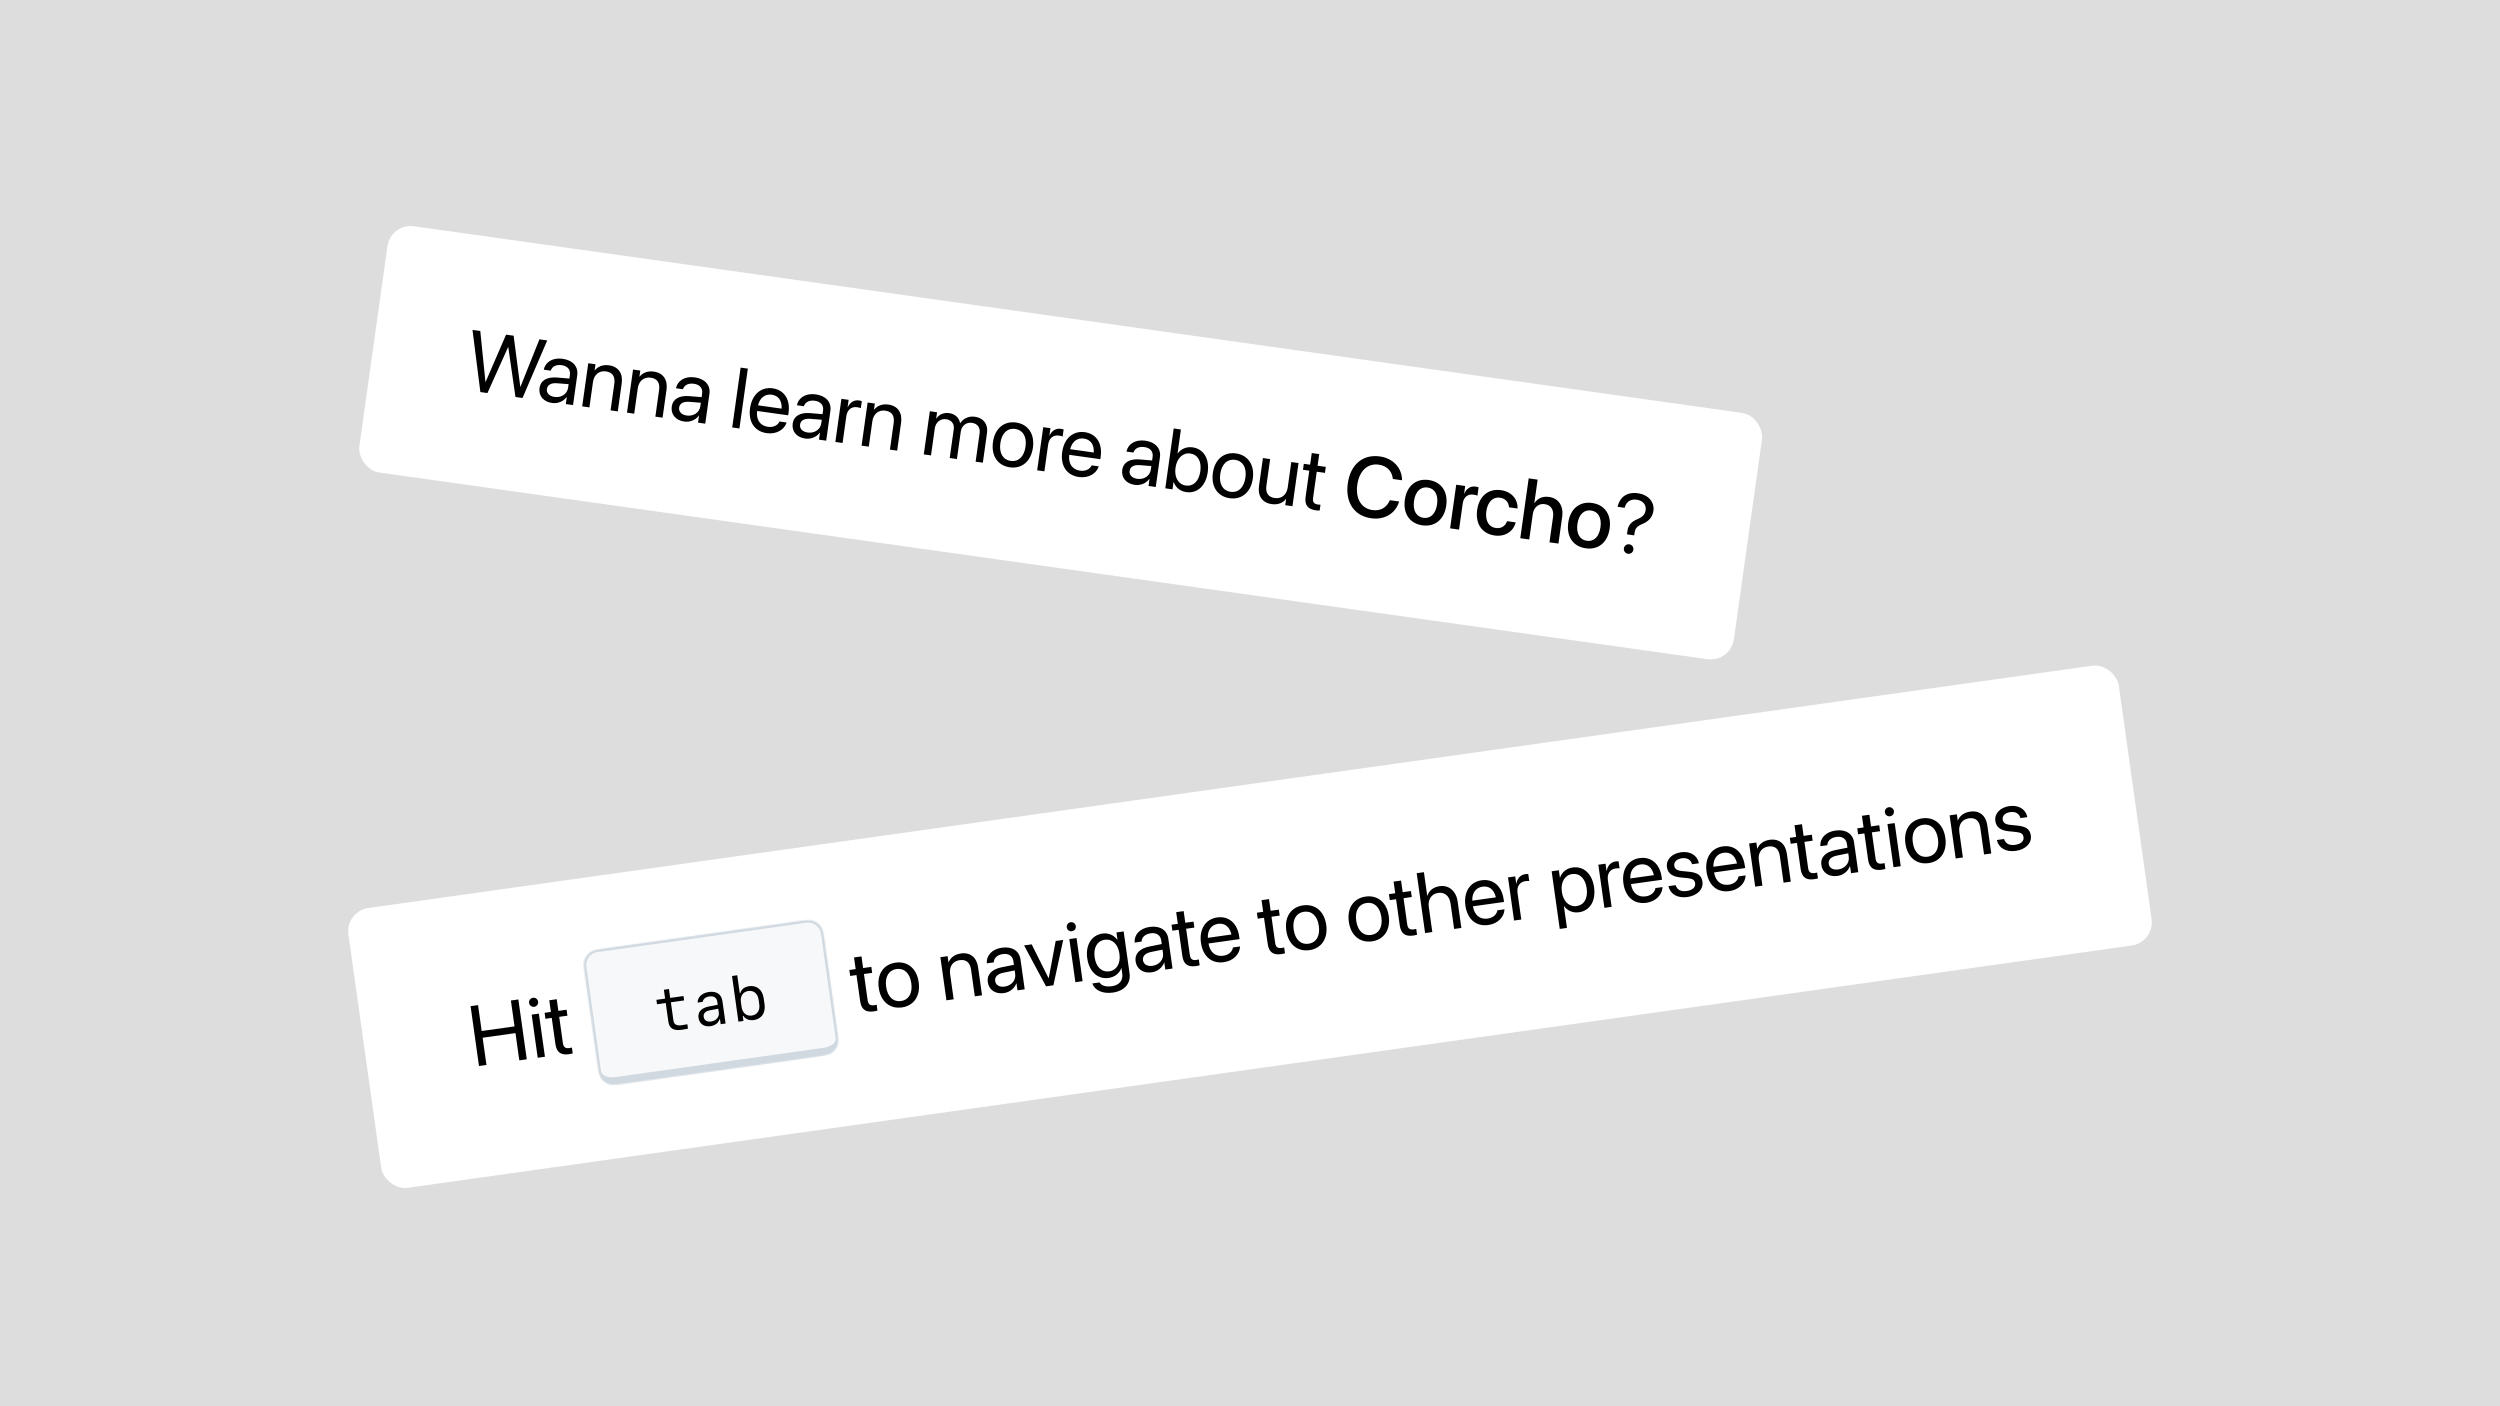 <svg width="1920" height="1080" viewBox="0 0 1920 1080" fill="none" xmlns="http://www.w3.org/2000/svg">
<rect width="1920" height="1080" fill="#DDDDDD"/>
<g filter="url(#filter0_d_719_290)">
<g clip-path="url(#clip0_719_290)">
<rect x="300.077" y="168.259" width="1066" height="191" rx="18" transform="rotate(8 300.077 168.259)" fill="white"/>
<path d="M368.929 298.105L362.871 250.382L368.859 251.224L372.823 290.272L372.951 290.29L388.671 254.008L394.468 254.823L399.58 294.032L399.707 294.05L414.281 257.607L420.269 258.449L401.291 302.653L395.876 301.892L390.349 263.566L390.221 263.548L374.344 298.866L368.929 298.105ZM423.976 306.491C417.383 305.564 413.515 300.96 414.361 294.94L414.37 294.876C415.162 289.238 420.055 286.321 427.73 286.944L437.298 287.737L437.688 284.966C438.256 280.921 435.957 278.096 431.339 277.447C427.07 276.847 424.108 278.51 423.055 281.383L422.951 281.66L417.6 280.908L417.681 280.562C418.924 275.183 424.288 271.454 432.092 272.551C439.928 273.652 444.237 278.578 443.306 285.203L440.088 308.105L434.545 307.326L435.302 301.943L435.174 301.925C432.721 305.283 428.404 307.113 423.976 306.491ZM420.031 295.737C419.583 298.922 421.913 301.296 425.895 301.855C431.118 302.59 435.638 299.554 436.314 294.745L436.694 292.037L427.763 291.334C423.3 290.967 420.474 292.583 420.04 295.673L420.031 295.737ZM447.127 309.095L451.783 275.968L457.325 276.747L456.662 281.461L456.79 281.479C459.008 278.64 462.702 276.853 467.735 277.56C474.997 278.581 478.539 283.886 477.478 291.435L474.456 312.935L468.914 312.157L471.797 291.644C472.554 286.26 470.454 282.945 465.357 282.228C460.133 281.494 456.201 284.742 455.409 290.38L452.669 309.873L447.127 309.095ZM481.528 313.929L486.183 280.803L491.726 281.582L491.063 286.296L491.191 286.314C493.409 283.475 497.103 281.688 502.135 282.395C509.398 283.416 512.94 288.721 511.879 296.27L508.857 317.77L503.315 316.991L506.198 296.478C506.954 291.095 504.854 287.779 499.758 287.063C494.534 286.329 490.602 289.577 489.81 295.214L487.07 314.708L481.528 313.929ZM525.522 320.762C518.929 319.835 515.061 315.231 515.907 309.211L515.916 309.148C516.708 303.51 521.601 300.592 529.276 301.216L538.844 302.008L539.234 299.237C539.802 295.192 537.503 292.368 532.885 291.719C528.616 291.119 525.654 292.781 524.601 295.654L524.497 295.932L519.146 295.18L519.227 294.834C520.47 289.454 525.834 285.726 533.638 286.822C541.473 287.924 545.783 292.849 544.852 299.475L541.633 322.377L536.091 321.598L536.848 316.215L536.72 316.197C534.267 319.555 529.95 321.384 525.522 320.762ZM521.577 310.008C521.129 313.193 523.459 315.567 527.44 316.127C532.664 316.861 537.183 313.826 537.859 309.016L538.24 306.308L529.309 305.605C524.845 305.238 522.02 306.855 521.585 309.944L521.577 310.008ZM562.338 325.286L568.797 279.323L574.34 280.102L567.88 326.065L562.338 325.286ZM588.909 329.67C579.385 328.332 574.587 320.869 576.051 310.453L576.055 310.421C577.497 300.165 584.347 293.949 593.393 295.22C602.439 296.492 607.005 303.987 605.608 313.925L605.322 315.964L581.464 312.611C580.634 319.445 583.833 323.955 589.725 324.783C593.93 325.374 597.188 323.688 598.542 320.987L598.678 320.714L604.124 321.48L604.016 321.789C602.163 327.116 596.139 330.686 588.909 329.67ZM592.672 300.121C587.862 299.445 583.642 302.198 582.169 308.292L600.293 310.839C600.655 304.329 597.513 300.802 592.672 300.121ZM618.404 333.816C611.811 332.889 607.943 328.285 608.789 322.265L608.798 322.201C609.59 316.563 614.483 313.646 622.158 314.27L631.726 315.062L632.116 312.291C632.684 308.246 630.385 305.421 625.766 304.772C621.498 304.172 618.536 305.835 617.483 308.708L617.379 308.985L612.028 308.233L612.109 307.887C613.352 302.508 618.716 298.779 626.52 299.876C634.355 300.977 638.665 305.903 637.734 312.528L634.515 335.43L628.973 334.651L629.73 329.268L629.602 329.25C627.149 332.608 622.832 334.438 618.404 333.816ZM614.458 323.062C614.011 326.247 616.341 328.621 620.322 329.18C625.546 329.915 630.065 326.879 630.741 322.07L631.122 319.362L622.191 318.659C617.727 318.292 614.902 319.908 614.467 322.998L614.458 323.062ZM641.555 336.42L646.21 303.293L651.753 304.072L650.965 309.678L651.092 309.696C652.744 306.03 655.951 304.012 659.678 304.536C660.634 304.67 661.439 304.946 661.876 305.072L661.12 310.456C660.696 310.234 659.54 309.909 658.202 309.721C653.902 309.116 650.678 311.717 649.971 316.749L647.097 337.199L641.555 336.42ZM661.686 339.249L666.341 306.122L671.884 306.901L671.221 311.615L671.348 311.633C673.566 308.794 677.261 307.007 682.293 307.714C689.556 308.735 693.098 314.04 692.037 321.589L689.015 343.09L683.473 342.311L686.356 321.798C687.112 316.415 685.012 313.099 679.916 312.383C674.692 311.648 670.76 314.896 669.968 320.534L667.228 340.028L661.686 339.249ZM709.464 345.964L714.12 312.837L719.662 313.616L718.982 318.458L719.109 318.475C721.067 315.405 724.689 313.673 728.957 314.273C733.48 314.908 736.498 317.704 737.363 321.95L737.49 321.968C739.897 318.246 744.119 316.404 748.769 317.057C755.331 317.979 758.963 322.875 758.037 329.468L754.822 352.338L749.28 351.559L752.315 329.963C752.955 325.408 750.819 322.347 746.456 321.734C742.06 321.116 738.509 323.963 737.874 328.486L734.914 349.54L729.372 348.762L732.492 326.56C733.056 322.547 730.752 319.527 726.643 318.95C722.248 318.332 718.575 321.356 717.925 325.975L715.007 346.743L709.464 345.964ZM775.532 355.899C766.327 354.605 761.115 347.084 762.597 336.541L762.606 336.477C764.088 325.934 771.194 320.209 780.335 321.493C789.477 322.778 794.766 330.213 793.28 340.788L793.271 340.851C791.785 351.426 784.674 357.183 775.532 355.899ZM776.254 350.998C782.083 351.817 786.509 347.827 787.601 340.055L787.61 339.991C788.702 332.219 785.507 327.222 779.646 326.399C773.881 325.588 769.363 329.533 768.276 337.274L768.267 337.337C767.17 345.141 770.393 350.174 776.254 350.998ZM796.549 358.203L801.205 325.076L806.747 325.855L805.959 331.461L806.087 331.479C807.739 327.813 810.946 325.795 814.672 326.319C815.628 326.453 816.434 326.729 816.871 326.855L816.114 332.239C815.691 332.017 814.534 331.692 813.197 331.504C808.897 330.899 805.673 333.5 804.965 338.532L802.091 358.982L796.549 358.203ZM828.631 363.361C819.107 362.023 814.309 354.56 815.773 344.144L815.777 344.112C817.219 333.855 824.069 327.64 833.115 328.911C842.161 330.182 846.727 337.678 845.33 347.616L845.044 349.654L821.186 346.301C820.356 353.136 823.555 357.645 829.447 358.474C833.652 359.065 836.91 357.379 838.264 354.678L838.4 354.405L843.846 355.17L843.738 355.48C841.885 360.806 835.861 364.377 828.631 363.361ZM832.394 333.812C827.584 333.136 823.364 335.888 821.891 341.983L840.015 344.53C840.377 338.02 837.235 334.492 832.394 333.812ZM871.504 369.387C864.911 368.46 861.043 363.856 861.889 357.836L861.898 357.772C862.69 352.134 867.583 349.216 875.258 349.84L884.826 350.633L885.216 347.862C885.784 343.817 883.485 340.992 878.867 340.343C874.598 339.743 871.636 341.406 870.583 344.279L870.479 344.556L865.128 343.804L865.209 343.458C866.452 338.079 871.816 334.35 879.62 335.447C887.455 336.548 891.765 341.474 890.834 348.099L887.615 371.001L882.073 370.222L882.83 364.839L882.702 364.821C880.249 368.179 875.932 370.009 871.504 369.387ZM867.559 358.633C867.111 361.818 869.441 364.192 873.422 364.751C878.646 365.486 883.165 362.45 883.841 357.641L884.222 354.933L875.291 354.23C870.827 353.863 868.002 355.479 867.567 358.569L867.559 358.633ZM911.033 374.942C906.287 374.275 902.928 371.367 901.399 367.222L901.272 367.204L900.484 372.81L894.942 372.031L901.401 326.068L906.944 326.847L904.361 345.225L904.488 345.243C907.096 341.712 911.281 339.897 915.963 340.555C924.277 341.723 929.002 349.241 927.534 359.688L927.529 359.72C926.061 370.168 919.506 376.133 911.033 374.942ZM910.639 369.884C916.5 370.708 920.79 366.536 921.859 358.923L921.864 358.892C922.925 351.343 919.956 346.118 914.095 345.294C908.521 344.511 903.823 348.82 902.784 356.21L902.78 356.242C901.737 363.664 905.033 369.097 910.639 369.884ZM944.414 379.633C935.209 378.34 929.997 370.819 931.479 360.275L931.488 360.212C932.97 349.668 940.076 343.943 949.217 345.228C958.359 346.513 963.648 353.948 962.162 364.523L962.153 364.586C960.667 375.161 953.556 380.918 944.414 379.633ZM945.136 374.733C950.965 375.552 955.391 371.561 956.483 363.789L956.492 363.726C957.584 355.954 954.389 350.957 948.528 350.133C942.763 349.323 938.245 353.268 937.158 361.008L937.149 361.072C936.052 368.876 939.275 373.909 945.136 374.733ZM976.649 384.164C969.387 383.143 965.845 377.838 966.906 370.289L969.927 348.788L975.47 349.567L972.587 370.08C971.83 375.463 973.93 378.779 979.027 379.496C984.251 380.23 988.183 376.982 988.975 371.344L991.715 351.85L997.257 352.629L992.601 385.756L987.059 384.977L987.721 380.263L987.594 380.245C985.376 383.084 981.682 384.871 976.649 384.164ZM1010.51 388.922C1004.42 388.067 1001.82 384.907 1002.71 378.569L1005.53 358.47L1000.69 357.789L1001.33 353.202L1006.18 353.883L1007.43 344.932L1013.17 345.738L1011.91 354.689L1018.22 355.575L1017.57 360.162L1011.26 359.275L1008.44 379.342C1007.95 382.878 1009.37 384.085 1012.33 384.501C1013 384.595 1013.65 384.589 1014.13 384.624L1013.5 389.116C1012.79 389.113 1011.59 389.074 1010.51 388.922ZM1053.08 395.035C1040.05 393.204 1033.06 382.867 1035.11 368.278L1035.11 368.246C1037.16 353.658 1046.72 345.712 1059.75 347.543C1069.88 348.966 1076.62 356.279 1076.77 365.559L1076.8 365.854L1069.73 364.861L1069.62 364.197C1068.85 358.599 1065.04 354.718 1058.87 353.85C1050.33 352.65 1043.9 358.633 1042.41 369.271L1042.4 369.303C1040.91 379.942 1045.46 387.533 1053.96 388.728C1060.08 389.588 1064.76 386.998 1067.3 381.41L1067.44 381.137L1074.51 382.131L1074.43 382.445C1071.71 391.385 1063.24 396.463 1053.08 395.035ZM1092.36 400.459C1082.75 399.107 1077.41 391.568 1078.92 380.802L1078.93 380.738C1080.43 370.036 1087.7 364.301 1097.23 365.64C1106.78 366.983 1112.23 374.471 1110.72 385.206L1110.71 385.269C1109.19 396.067 1101.95 401.806 1092.36 400.459ZM1093.21 394.698C1098.59 395.455 1102.63 391.67 1103.67 384.28L1103.68 384.216C1104.71 376.89 1101.8 372.162 1096.42 371.405C1091.13 370.662 1087 374.401 1085.97 381.727L1085.96 381.791C1084.92 389.213 1087.82 393.942 1093.21 394.698ZM1113.67 402.771L1118.38 369.263L1125.26 370.23L1124.46 375.963L1124.62 375.985C1126.25 372.22 1129.4 370.161 1133.22 370.698C1134.21 370.837 1135.04 371.117 1135.57 371.289L1134.67 377.691C1134.16 377.392 1132.97 377.063 1131.64 376.875C1127.21 376.252 1124.06 378.766 1123.36 383.767L1120.55 403.738L1113.67 402.771ZM1147.92 408.266C1138.14 406.892 1132.97 399.311 1134.47 388.577L1134.48 388.545C1135.97 377.938 1143.16 372.095 1152.71 373.438C1161.35 374.651 1165.79 380.928 1165.48 387.315L1165.48 387.542L1158.92 386.62L1158.89 386.356C1158.62 382.973 1156.46 379.843 1151.97 379.212C1146.62 378.46 1142.52 382.431 1141.51 389.598L1141.5 389.63C1140.48 396.956 1143.41 401.753 1148.73 402.501C1152.96 403.096 1156.01 401.024 1157.35 397.509L1157.42 397.259L1164.05 398.19L1163.98 398.409C1162.31 405.026 1155.97 409.399 1147.92 408.266ZM1167.57 410.346L1174.03 364.383L1180.91 365.35L1178.38 383.314L1178.54 383.337C1180.87 379.701 1184.79 377.946 1189.79 378.649C1196.96 379.656 1200.92 385.67 1199.78 393.76L1196.87 414.464L1189.99 413.497L1192.72 394.099C1193.5 388.557 1191.16 384.85 1186.32 384.17C1181.57 383.503 1177.91 386.691 1177.17 391.915L1174.45 411.313L1167.57 410.346ZM1217.86 418.097C1208.24 416.745 1202.9 409.206 1204.42 398.44L1204.43 398.376C1205.93 387.673 1213.2 381.939 1222.72 383.277C1232.28 384.62 1237.72 392.109 1236.22 402.843L1236.21 402.907C1234.69 413.705 1227.45 419.444 1217.86 418.097ZM1218.71 412.336C1224.09 413.092 1228.13 409.308 1229.17 401.918L1229.18 401.854C1230.21 394.528 1227.3 389.799 1221.91 389.043C1216.63 388.3 1212.5 392.039 1211.47 399.365L1211.46 399.429C1210.41 406.85 1213.32 411.579 1218.71 412.336ZM1249.51 407.376L1249.93 404.445C1250.52 400.241 1252.93 397.656 1257.66 395.658C1261.67 393.915 1263.38 392.11 1263.86 388.734L1263.86 388.702C1264.42 384.72 1261.74 381.419 1257.02 380.757C1252.21 380.081 1248.85 382.499 1247.84 386.678L1247.77 386.992L1242.32 386.226L1242.41 385.816C1243.83 379.39 1248.99 374.561 1257.94 375.819C1265.94 376.943 1270.76 382.654 1269.83 389.248L1269.82 389.28C1269.13 394.249 1266.05 397.422 1261.63 399.301C1257.25 401.122 1255.85 402.744 1255.38 406.089L1255.09 408.159L1249.51 407.376ZM1250.28 422.295C1248.24 422.008 1246.87 420.192 1247.15 418.153C1247.45 416.083 1249.26 414.746 1251.3 415.032C1253.37 415.323 1254.71 417.103 1254.42 419.174C1254.13 421.212 1252.35 422.585 1250.28 422.295Z" fill="black"/>
</g>
</g>
<g filter="url(#filter1_d_719_290)">
<g clip-path="url(#clip1_719_290)">
<rect x="265.075" y="696.844" width="1373.01" height="217.009" rx="18" transform="rotate(-8 265.075 696.844)" fill="white"/>
<path d="M367.867 815.7L361.407 769.737L367.14 768.931L369.934 788.807L395.161 785.261L392.368 765.385L398.101 764.58L404.561 810.543L398.827 811.349L395.886 790.421L370.659 793.967L373.6 814.894L367.867 815.7ZM410.298 770.239C408.386 770.507 406.606 769.166 406.338 767.255C406.065 765.312 407.41 763.564 409.322 763.295C411.265 763.022 413.008 764.336 413.281 766.279C413.55 768.19 412.241 769.966 410.298 770.239ZM412.97 809.361L408.314 776.234L413.857 775.455L418.512 808.582L412.97 809.361ZM436.917 806.645C430.833 807.5 427.454 805.182 426.563 798.843L423.738 778.744L418.897 779.424L418.252 774.838L423.094 774.157L421.836 765.207L427.569 764.401L428.827 773.351L435.134 772.465L435.779 777.052L429.472 777.938L432.292 798.005C432.789 801.541 434.489 802.309 437.451 801.893C438.12 801.799 438.743 801.614 439.217 801.515L439.848 806.006C439.161 806.2 438 806.493 436.917 806.645Z" fill="black"/>
<mask id="path-5-inside-1_719_290" fill="white">
<path d="M449.34 746.887C448.405 740.231 447.938 736.904 448.876 734.18C449.701 731.784 451.263 729.711 453.339 728.257C455.699 726.605 459.027 726.137 465.682 725.202L611.847 704.667C618.502 703.732 621.83 703.265 624.554 704.203C626.95 705.028 629.023 706.591 630.476 708.666C632.129 711.026 632.596 714.354 633.531 721.009L642.797 786.962C643.732 793.617 644.2 796.945 643.261 799.669C642.436 802.065 640.874 804.138 638.798 805.591C636.438 807.244 633.11 807.711 626.455 808.646L480.29 829.181C473.635 830.116 470.307 830.584 467.584 829.646C465.188 828.82 463.114 827.258 461.661 825.182C460.008 822.822 459.541 819.494 458.606 812.839L449.34 746.887Z"/>
</mask>
<path d="M449.34 746.887C448.405 740.231 447.938 736.904 448.876 734.18C449.701 731.784 451.263 729.711 453.339 728.257C455.699 726.605 459.027 726.137 465.682 725.202L611.847 704.667C618.502 703.732 621.83 703.265 624.554 704.203C626.95 705.028 629.023 706.591 630.476 708.666C632.129 711.026 632.596 714.354 633.531 721.009L642.797 786.962C643.732 793.617 644.2 796.945 643.261 799.669C642.436 802.065 640.874 804.138 638.798 805.591C636.438 807.244 633.11 807.711 626.455 808.646L480.29 829.181C473.635 830.116 470.307 830.584 467.584 829.646C465.188 828.82 463.114 827.258 461.661 825.182C460.008 822.822 459.541 819.494 458.606 812.839L449.34 746.887Z" fill="#F6F8FA"/>
<path d="M446.358 740.035C445.282 732.378 450.617 725.299 458.274 724.223L618.698 701.685C626.355 700.609 633.434 705.944 634.51 713.601L630.549 714.158C629.781 708.689 624.724 704.878 619.255 705.646L458.83 728.185C453.361 728.953 449.551 734.009 450.319 739.479L446.358 740.035ZM646.336 797.775C647.411 805.431 642.076 812.51 634.42 813.586L473.995 836.124C466.338 837.2 459.259 831.865 458.184 824.208L461.588 819.691C462.049 822.972 466.857 825.01 472.326 824.241L632.75 801.703C638.219 800.934 642.279 797.651 641.818 794.37L646.336 797.775ZM473.995 836.124C466.338 837.2 459.259 831.865 458.184 824.208L446.358 740.035C445.282 732.378 450.617 725.299 458.274 724.223L458.83 728.185C453.361 728.953 449.551 734.009 450.319 739.479L461.588 819.691C462.049 822.972 466.857 825.01 472.326 824.241L473.995 836.124ZM618.698 701.685C626.355 700.609 633.434 705.944 634.51 713.601L646.336 797.775C647.411 805.431 642.076 812.51 634.42 813.586L632.75 801.703C638.219 800.934 642.279 797.651 641.818 794.37L630.549 714.158C629.781 708.689 624.724 704.878 619.255 705.646L618.698 701.685Z" fill="#D1D9E0" mask="url(#path-5-inside-1_719_290)"/>
<path d="M509.852 757.117L513.751 756.57L514.71 763.393L524.922 761.959L525.395 765.324L515.229 766.752L517.225 780.956C517.609 783.695 519.744 784.91 523.295 784.411C524.711 784.212 527.231 783.787 527.895 783.623L528.364 786.965C527.754 787.169 524.706 787.716 523.5 787.885C517.256 788.762 514.022 786.803 513.285 781.557L511.283 767.306L504.576 768.249L504.103 764.883L510.811 763.941L509.852 757.117ZM545.525 785.122C540.72 785.797 537.093 783.23 536.451 778.658C535.825 774.201 538.656 771.105 544.347 769.998L551.214 768.679L550.895 766.404C550.451 763.247 548.28 761.777 544.776 762.27C541.874 762.677 540.005 764.194 539.658 766.444L535.782 766.989C535.679 762.885 539.19 759.575 544.343 758.851C550.261 758.02 554.074 760.561 554.81 765.806L557.233 783.051L553.473 783.579L552.942 779.796L552.547 779.852C551.719 782.714 549.192 784.607 545.525 785.122ZM546.176 781.504C549.982 780.969 552.528 778.032 552.055 774.667L551.638 771.696L545.205 772.907C541.7 773.565 540.055 775.335 540.424 777.957C540.795 780.603 542.996 781.951 546.176 781.504ZM579.036 780.39C575.439 780.896 572.584 779.782 570.893 777.18L570.452 777.242L570.993 781.094L567.117 781.639L562.19 746.569L566.205 746.005L568.142 759.792L568.56 759.733C569.286 756.814 571.737 754.884 575.381 754.373C581.206 753.554 585.603 757.22 586.509 763.672L587.168 768.361C588.078 774.836 584.862 779.572 579.036 780.39ZM577.37 776.956C581.548 776.369 583.773 773.003 583.121 768.361L582.612 764.741C581.96 760.099 578.897 757.5 574.719 758.087C570.588 758.667 568.359 762.01 569.011 766.651L569.52 770.272C570.176 774.937 573.239 777.536 577.37 776.956Z" fill="black"/>
<path d="M670.963 773.752C664.879 774.607 661.5 772.288 660.609 765.95L657.785 745.851L652.943 746.531L652.298 741.945L657.14 741.264L655.882 732.314L661.616 731.508L662.874 740.458L669.18 739.572L669.825 744.159L663.518 745.045L666.338 765.112C666.835 768.648 668.535 769.416 671.497 769C672.166 768.906 672.79 768.72 673.263 768.621L673.894 773.113C673.207 773.307 672.046 773.6 670.963 773.752ZM692.655 770.703C683.449 771.997 676.366 766.204 674.885 755.661L674.876 755.597C673.394 745.054 678.647 737.592 687.788 736.307C696.93 735.022 704.063 740.711 705.55 751.286L705.558 751.35C707.045 761.925 701.796 769.419 692.655 770.703ZM691.997 765.794C697.826 764.974 700.981 759.919 699.889 752.147L699.88 752.083C698.787 744.311 694.338 740.389 688.478 741.212C682.712 742.023 679.457 747.06 680.545 754.8L680.554 754.864C681.651 762.668 686.136 766.617 691.997 765.794ZM726.87 765.245L722.215 732.118L727.757 731.34L728.42 736.054L728.547 736.036C729.897 732.695 732.955 729.959 737.988 729.252C745.25 728.231 750.117 732.355 751.178 739.904L754.2 761.404L748.658 762.183L745.775 741.67C745.018 736.287 742.085 733.678 736.989 734.395C731.765 735.129 728.881 739.335 729.673 744.972L732.413 764.466L726.87 765.245ZM771.044 759.687C764.45 760.613 759.463 757.254 758.617 751.234L758.608 751.17C757.816 745.532 761.715 741.379 769.265 739.863L778.681 737.987L778.291 735.216C777.723 731.171 774.734 729.09 770.116 729.739C765.847 730.339 763.458 732.753 763.238 735.805L763.214 736.101L757.863 736.853L757.845 736.498C757.558 730.984 761.686 725.922 769.49 724.825C777.326 723.724 782.826 727.271 783.757 733.896L786.976 756.798L781.434 757.577L780.677 752.194L780.55 752.212C779.117 756.116 775.471 759.064 771.044 759.687ZM764.287 750.437C764.735 753.622 767.629 755.262 771.61 754.702C776.834 753.968 780.341 749.805 779.666 744.995L779.285 742.288L770.506 744.073C766.114 744.951 763.844 747.284 764.278 750.373L764.287 750.437ZM803.348 754.497L786.493 723.085L792.322 722.266L805.291 748.215L805.419 748.197L810.765 719.674L816.53 718.863L809.018 753.7L803.348 754.497ZM823.228 712.205C821.316 712.474 819.536 711.132 819.268 709.221C818.995 707.278 820.34 705.53 822.252 705.261C824.195 704.988 825.938 706.302 826.211 708.245C826.48 710.157 825.171 711.932 823.228 712.205ZM825.9 751.327L821.244 718.201L826.787 717.422L831.442 750.548L825.9 751.327ZM854.663 759.303C846.477 760.454 840.775 757.325 839.002 752.572L838.898 752.294L844.473 751.511L844.64 751.779C846.027 754.021 849.387 755.043 853.91 754.407C859.739 753.588 862.599 749.905 861.878 744.777L861.283 740.54L861.156 740.558C859.696 744.499 856.205 747.393 851.458 748.06C843.113 749.233 836.467 743.313 835.012 732.961L835.008 732.93C833.562 722.641 838.387 715.142 846.796 713.96C851.478 713.302 855.531 715.331 858.089 718.739L858.217 718.721L857.429 713.115L862.971 712.336L867.497 744.539C868.576 752.216 863.645 758.041 854.663 759.303ZM851.979 742.985C857.617 742.192 860.764 736.846 859.73 729.488L859.725 729.456C858.7 722.162 854.174 717.925 848.568 718.713C842.676 719.541 839.643 724.775 840.677 732.133L840.682 732.165C841.738 739.682 846.087 743.813 851.979 742.985ZM884.566 743.732C877.973 744.659 872.986 741.299 872.14 735.279L872.131 735.216C871.338 729.578 875.237 725.424 882.787 723.908L892.203 722.033L891.814 719.262C891.245 715.216 888.257 713.135 883.638 713.784C879.37 714.384 876.981 716.799 876.76 719.851L876.736 720.146L871.385 720.898L871.368 720.544C871.08 715.03 875.208 709.967 883.012 708.87C890.848 707.769 896.349 711.316 897.28 717.941L900.498 740.843L894.956 741.622L894.2 736.239L894.072 736.257C892.639 740.161 888.994 743.11 884.566 743.732ZM877.809 734.482C878.257 737.668 881.151 739.307 885.132 738.748C890.356 738.014 893.864 733.85 893.188 729.04L892.807 726.333L884.028 728.119C879.637 728.996 877.366 731.329 877.8 734.419L877.809 734.482ZM918.394 738.978C912.31 739.833 908.931 737.514 908.04 731.176L905.215 711.077L900.373 711.757L899.729 707.171L904.57 706.49L903.312 697.54L909.046 696.734L910.304 705.684L916.611 704.798L917.255 709.385L910.948 710.271L913.769 730.338C914.266 733.874 915.965 734.642 918.927 734.226C919.596 734.132 920.22 733.946 920.693 733.847L921.324 738.339C920.637 738.533 919.477 738.826 918.394 738.978ZM939.99 735.943C930.466 737.281 923.797 731.43 922.333 721.014L922.328 720.982C920.887 710.726 925.758 702.863 934.804 701.591C943.851 700.32 950.306 706.266 951.702 716.204L951.989 718.243L928.131 721.596C929.217 728.394 933.535 731.848 939.428 731.02C943.632 730.429 946.299 727.91 946.856 724.941L946.911 724.641L952.358 723.875L952.339 724.203C952.026 729.834 947.22 734.927 939.99 735.943ZM935.462 706.501C930.652 707.177 927.355 710.986 927.618 717.251L945.742 714.703C944.296 708.345 940.304 705.821 935.462 706.501ZM983.946 729.765C977.862 730.62 974.483 728.302 973.592 721.963L970.767 701.864L965.926 702.544L965.281 697.958L970.123 697.277L968.865 688.327L974.598 687.521L975.856 696.471L982.163 695.585L982.808 700.172L976.501 701.058L979.321 721.125C979.818 724.661 981.518 725.429 984.48 725.013C985.149 724.919 985.772 724.734 986.246 724.635L986.877 729.126C986.19 729.32 985.029 729.613 983.946 729.765ZM1005.64 726.717C996.432 728.01 989.349 722.217 987.867 711.674L987.858 711.61C986.377 701.067 991.629 693.605 1000.77 692.32C1009.91 691.036 1017.05 696.724 1018.53 707.299L1018.54 707.363C1020.03 717.938 1014.78 725.432 1005.64 726.717ZM1004.98 721.807C1010.81 720.988 1013.96 715.932 1012.87 708.16L1012.86 708.096C1011.77 700.324 1007.32 696.402 1001.46 697.226C995.695 698.036 992.44 703.073 993.528 710.813L993.537 710.877C994.634 718.681 999.119 722.63 1004.98 721.807ZM1053.67 719.966C1044.47 721.26 1037.38 715.466 1035.9 704.923L1035.89 704.86C1034.41 694.316 1039.66 686.854 1048.8 685.57C1057.95 684.285 1065.08 689.974 1066.57 700.549L1066.57 700.612C1068.06 711.187 1062.81 718.681 1053.67 719.966ZM1053.01 715.056C1058.84 714.237 1062 709.181 1060.91 701.409L1060.9 701.345C1059.8 693.573 1055.35 689.651 1049.49 690.475C1043.73 691.285 1040.47 696.323 1041.56 704.063L1041.57 704.126C1042.67 711.93 1047.15 715.88 1053.01 715.056ZM1085.36 715.512C1079.28 716.367 1075.9 714.048 1075.01 707.71L1072.19 687.611L1067.34 688.291L1066.7 683.704L1071.54 683.024L1070.28 674.073L1076.02 673.268L1077.27 682.218L1083.58 681.332L1084.23 685.918L1077.92 686.805L1080.74 706.872C1081.24 710.408 1082.94 711.176 1085.9 710.759C1086.57 710.665 1087.19 710.48 1087.66 710.381L1088.3 714.872C1087.61 715.066 1086.45 715.359 1085.36 715.512ZM1094.48 713.581L1088.02 667.618L1093.56 666.839L1096.11 684.963L1096.24 684.945C1097.5 680.968 1100.79 678.264 1105.73 677.57C1112.76 676.581 1118.34 681.351 1119.47 689.378L1122.32 709.668L1116.78 710.447L1114.06 691.113C1113.22 685.125 1109.66 682.019 1104.5 682.744C1099.38 683.465 1096.51 687.83 1097.31 693.468L1100.02 712.802L1094.48 713.581ZM1143.08 707.4C1133.56 708.739 1126.89 702.887 1125.42 692.471L1125.42 692.44C1123.98 682.183 1128.85 674.32 1137.9 673.049C1146.94 671.777 1153.4 677.724 1154.79 687.662L1155.08 689.7L1131.22 693.053C1132.31 699.852 1136.63 703.305 1142.52 702.477C1146.72 701.886 1149.39 699.367 1149.95 696.398L1150 696.098L1155.45 695.333L1155.43 695.66C1155.12 701.291 1150.31 706.384 1143.08 707.4ZM1138.55 677.958C1133.74 678.634 1130.45 682.443 1130.71 688.708L1148.83 686.161C1147.39 679.803 1143.4 677.278 1138.55 677.958ZM1162.8 703.979L1158.15 670.852L1163.69 670.073L1164.48 675.679L1164.61 675.661C1165.18 671.682 1167.71 668.859 1171.44 668.335C1172.39 668.201 1173.24 668.243 1173.7 668.244L1174.45 673.628C1173.99 673.531 1172.79 673.537 1171.45 673.725C1167.15 674.33 1164.76 677.718 1165.47 682.75L1168.35 703.2L1162.8 703.979ZM1197.88 710.418L1191.66 666.143L1197.2 665.364L1197.99 670.97L1198.11 670.952C1199.64 666.807 1203 663.899 1207.75 663.232C1216.22 662.041 1222.78 668.006 1224.24 678.453L1224.25 678.485C1225.72 688.933 1220.99 696.45 1212.68 697.619C1208 698.277 1203.81 696.461 1201.2 692.93L1201.08 692.948L1203.42 709.639L1197.88 710.418ZM1210.81 692.879C1216.67 692.055 1219.64 686.831 1218.58 679.282L1218.58 679.25C1217.51 671.637 1213.22 667.465 1207.36 668.289C1201.75 669.077 1198.45 674.51 1199.5 681.932L1199.5 681.963C1200.54 689.353 1205.24 693.663 1210.81 692.879ZM1232.18 694.229L1227.52 661.102L1233.07 660.323L1233.85 665.929L1233.98 665.911C1234.56 661.932 1237.08 659.109 1240.81 658.585C1241.77 658.451 1242.62 658.493 1243.07 658.494L1243.83 663.878C1243.36 663.781 1242.16 663.787 1240.82 663.975C1236.52 664.58 1234.14 667.968 1234.85 673L1237.72 693.45L1232.18 694.229ZM1264.44 690.344C1254.92 691.683 1248.25 685.831 1246.78 675.416L1246.78 675.384C1245.34 665.127 1250.21 657.264 1259.25 655.993C1268.3 654.722 1274.76 660.668 1276.15 670.606L1276.44 672.645L1252.58 675.997C1253.67 682.796 1257.98 686.249 1263.88 685.421C1268.08 684.83 1270.75 682.312 1271.31 679.343L1271.36 679.042L1276.81 678.277L1276.79 678.604C1276.48 684.235 1271.67 689.328 1264.44 690.344ZM1259.91 660.903C1255.1 661.579 1251.8 665.388 1252.07 671.652L1270.19 669.105C1268.75 662.747 1264.75 660.222 1259.91 660.903ZM1296.01 685.908C1288.2 687.005 1282.93 683.686 1281.43 677.855L1281.35 677.573L1286.9 676.794L1287 677.104C1288.14 680.322 1290.86 681.921 1295.39 681.285C1299.88 680.654 1302.29 678.398 1301.87 675.404L1301.87 675.372C1301.53 672.984 1300.1 671.82 1296.21 671.425L1290.78 670.889C1284.32 670.27 1280.89 667.796 1280.22 663.019L1280.21 662.987C1279.41 657.285 1283.84 652.537 1291.01 651.53C1298.27 650.509 1303.49 654.096 1304.68 659.581L1304.77 659.99L1299.48 660.733L1299.42 660.515C1298.52 657.36 1295.77 655.571 1291.66 656.148C1287.65 656.712 1285.44 659.005 1285.85 661.935L1285.85 661.967C1286.17 664.228 1287.89 665.579 1291.67 665.956L1297.11 666.491C1304.03 667.176 1306.82 669.479 1307.48 674.193L1307.49 674.225C1308.3 680.022 1303.39 684.87 1296.01 685.908ZM1328.27 681.373C1318.75 682.712 1312.08 676.86 1310.61 666.445L1310.61 666.413C1309.17 656.156 1314.04 648.293 1323.09 647.022C1332.13 645.75 1338.59 651.697 1339.98 661.635L1340.27 663.673L1316.41 667.026C1317.5 673.825 1321.82 677.278 1327.71 676.45C1331.91 675.859 1334.58 673.341 1335.14 670.371L1335.19 670.071L1340.64 669.306L1340.62 669.633C1340.31 675.264 1335.5 680.357 1328.27 681.373ZM1323.74 651.932C1318.93 652.608 1315.64 656.417 1315.9 662.681L1334.02 660.134C1332.58 653.776 1328.59 651.251 1323.74 651.932ZM1347.99 677.952L1343.34 644.825L1348.88 644.046L1349.54 648.76L1349.67 648.743C1351.02 645.402 1354.08 642.666 1359.11 641.959C1366.37 640.938 1371.24 645.061 1372.3 652.61L1375.32 674.111L1369.78 674.89L1366.9 654.377C1366.14 648.994 1363.21 646.385 1358.11 647.101C1352.89 647.836 1350 652.041 1350.8 657.679L1353.54 677.173L1347.99 677.952ZM1393.25 672.241C1387.17 673.096 1383.79 670.778 1382.9 664.439L1380.07 644.34L1375.23 645.02L1374.59 640.434L1379.43 639.753L1378.17 630.803L1383.9 629.997L1385.16 638.947L1391.47 638.061L1392.11 642.648L1385.81 643.534L1388.63 663.601C1389.12 667.137 1390.82 667.905 1393.78 667.489C1394.45 667.395 1395.08 667.21 1395.55 667.111L1396.18 671.602C1395.49 671.796 1394.33 672.089 1393.25 672.241ZM1411.22 669.716C1404.62 670.643 1399.64 667.284 1398.79 661.263L1398.78 661.2C1397.99 655.562 1401.89 651.409 1409.44 649.893L1418.85 648.017L1418.46 645.246C1417.89 641.201 1414.91 639.12 1410.29 639.769C1406.02 640.369 1403.63 642.783 1403.41 645.835L1403.39 646.131L1398.03 646.883L1398.02 646.528C1397.73 641.014 1401.86 635.951 1409.66 634.854C1417.5 633.753 1423 637.3 1423.93 643.926L1427.15 666.828L1421.61 667.606L1420.85 662.223L1420.72 662.241C1419.29 666.146 1415.64 669.094 1411.22 669.716ZM1404.46 660.467C1404.91 663.652 1407.8 665.292 1411.78 664.732C1417.01 663.998 1420.51 659.834 1419.84 655.025L1419.46 652.317L1410.68 654.103C1406.29 654.98 1404.02 657.313 1404.45 660.403L1404.46 660.467ZM1445.04 664.962C1438.96 665.817 1435.58 663.499 1434.69 657.16L1431.86 637.061L1427.02 637.742L1426.38 633.155L1431.22 632.474L1429.96 623.524L1435.7 622.718L1436.95 631.669L1443.26 630.782L1443.9 635.369L1437.6 636.255L1440.42 656.322C1440.92 659.858 1442.61 660.626 1445.58 660.21C1446.25 660.116 1446.87 659.931 1447.34 659.832L1447.97 664.323C1447.29 664.517 1446.13 664.81 1445.04 664.962ZM1451.55 623.9C1449.64 624.169 1447.86 622.827 1447.59 620.916C1447.32 618.973 1448.66 617.225 1450.57 616.956C1452.52 616.683 1454.26 617.997 1454.53 619.94C1454.8 621.852 1453.49 623.627 1451.55 623.9ZM1454.22 663.022L1449.57 629.896L1455.11 629.117L1459.76 662.244L1454.22 663.022ZM1481.13 659.89C1471.93 661.184 1464.84 655.391 1463.36 644.848L1463.35 644.784C1461.87 634.241 1467.12 626.779 1476.27 625.494C1485.41 624.209 1492.54 629.898 1494.03 640.473L1494.04 640.537C1495.52 651.112 1490.27 658.605 1481.13 659.89ZM1480.47 654.98C1486.3 654.161 1489.46 649.105 1488.37 641.333L1488.36 641.27C1487.26 633.498 1482.82 629.576 1476.95 630.399C1471.19 631.21 1467.93 636.247 1469.02 643.987L1469.03 644.051C1470.13 651.855 1474.61 655.804 1480.47 654.98ZM1501.97 656.312L1497.31 623.185L1502.86 622.407L1503.52 627.121L1503.65 627.103C1505 623.762 1508.05 621.026 1513.09 620.319C1520.35 619.298 1525.22 623.422 1526.28 630.971L1529.3 652.471L1523.76 653.25L1520.87 632.737C1520.12 627.354 1517.18 624.745 1512.09 625.462C1506.86 626.196 1503.98 630.401 1504.77 636.039L1507.51 655.533L1501.97 656.312ZM1548.21 650.463C1540.41 651.559 1535.14 648.24 1533.63 642.41L1533.56 642.128L1539.1 641.349L1539.21 641.658C1540.35 644.877 1543.07 646.475 1547.6 645.839C1552.09 645.208 1554.5 642.953 1554.08 639.959L1554.07 639.927C1553.74 637.538 1552.31 636.375 1548.42 635.979L1542.98 635.444C1536.53 634.824 1533.1 632.351 1532.43 627.573L1532.42 627.541C1531.62 621.84 1536.05 617.091 1543.22 616.084C1550.48 615.064 1555.7 618.651 1556.89 624.135L1556.98 624.545L1551.69 625.288L1551.63 625.069C1550.73 621.915 1547.98 620.125 1543.87 620.703C1539.85 621.267 1537.64 623.559 1538.06 626.489L1538.06 626.521C1538.38 628.783 1540.09 630.133 1543.88 630.51L1549.32 631.046C1556.23 631.73 1559.03 634.034 1559.69 638.748L1559.69 638.78C1560.51 644.577 1555.6 649.424 1548.21 650.463Z" fill="black"/>
</g>
</g>
<defs>
<filter id="filter0_d_719_290" x="270.495" y="168.259" width="1088.21" height="343.5" filterUnits="userSpaceOnUse" color-interpolation-filters="sRGB">
<feFlood flood-opacity="0" result="BackgroundImageFix"/>
<feColorMatrix in="SourceAlpha" type="matrix" values="0 0 0 0 0 0 0 0 0 0 0 0 0 0 0 0 0 0 127 0" result="hardAlpha"/>
<feOffset dy="3"/>
<feGaussianBlur stdDeviation="1.5"/>
<feComposite in2="hardAlpha" operator="out"/>
<feColorMatrix type="matrix" values="0 0 0 0 0 0 0 0 0 0 0 0 0 0 0 0 0 0 0.25 0"/>
<feBlend mode="normal" in2="BackgroundImageFix" result="effect1_dropShadow_719_290"/>
<feBlend mode="normal" in="SourceGraphic" in2="effect1_dropShadow_719_290" result="shape"/>
</filter>
<filter id="filter1_d_719_290" x="262.075" y="505.758" width="1395.85" height="411.983" filterUnits="userSpaceOnUse" color-interpolation-filters="sRGB">
<feFlood flood-opacity="0" result="BackgroundImageFix"/>
<feColorMatrix in="SourceAlpha" type="matrix" values="0 0 0 0 0 0 0 0 0 0 0 0 0 0 0 0 0 0 127 0" result="hardAlpha"/>
<feOffset dy="3"/>
<feGaussianBlur stdDeviation="1.5"/>
<feComposite in2="hardAlpha" operator="out"/>
<feColorMatrix type="matrix" values="0 0 0 0 0 0 0 0 0 0 0 0 0 0 0 0 0 0 0.25 0"/>
<feBlend mode="normal" in2="BackgroundImageFix" result="effect1_dropShadow_719_290"/>
<feBlend mode="normal" in="SourceGraphic" in2="effect1_dropShadow_719_290" result="shape"/>
</filter>
<clipPath id="clip0_719_290">
<rect x="300.077" y="168.259" width="1066" height="191" rx="18" transform="rotate(8 300.077 168.259)" fill="white"/>
</clipPath>
<clipPath id="clip1_719_290">
<rect x="265.075" y="696.844" width="1373.01" height="217.009" rx="18" transform="rotate(-8 265.075 696.844)" fill="white"/>
</clipPath>
</defs>
</svg>
